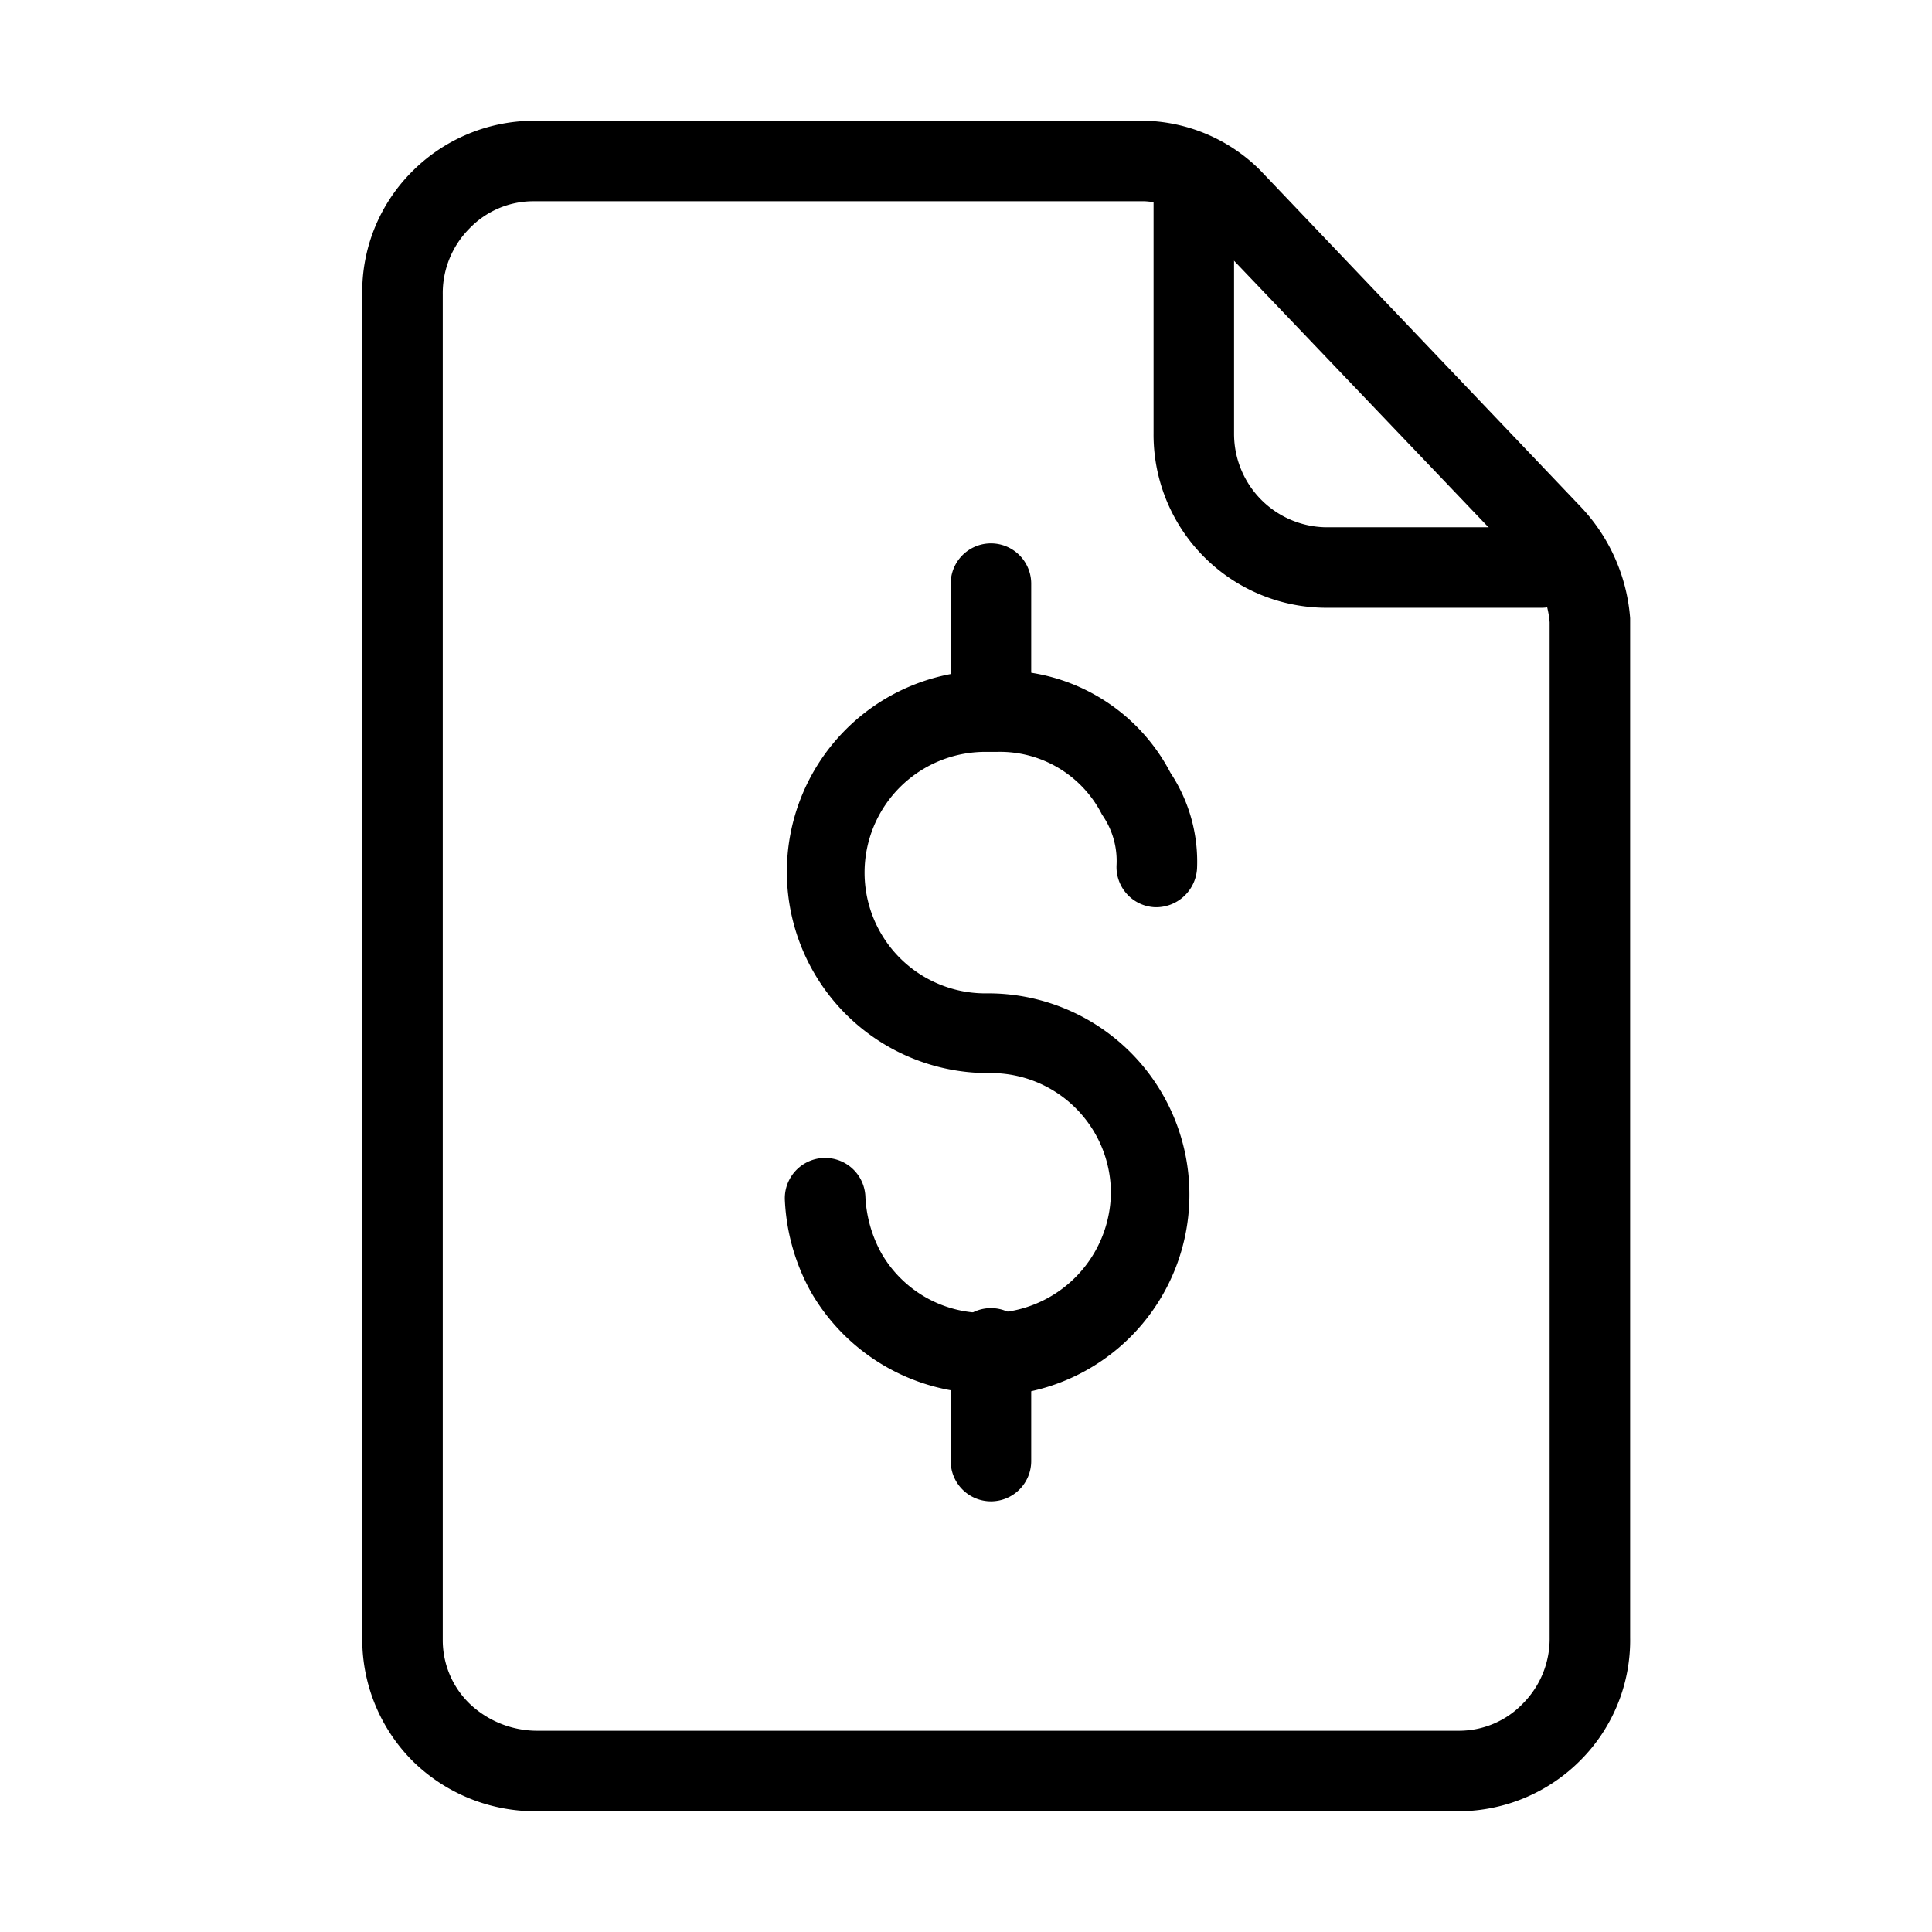 <svg xmlns="http://www.w3.org/2000/svg" viewBox="0 0 24 24"><defs><clipPath id="a"><rect width="24" height="24"/></clipPath></defs><path d="M6.64 22.5a2.17 2.17 0 0 1-1.5-.61 2.14 2.14 0 0 1-.64-1.51V3.66a2.11 2.11 0 0 1 .61-1.52 2.14 2.14 0 0 1 1.51-.64h7.61a2.1 2.1 0 0 1 1.42.61l4 4.2a2.26 2.26 0 0 1 .6 1.37v12.66a2.11 2.11 0 0 1-.61 1.52 2.14 2.14 0 0 1-1.51.64H6.64zm7.58-20H6.63a1.1 1.1 0 0 0-.8.34 1.14 1.14 0 0 0-.33.82v16.71a1.1 1.1 0 0 0 .34.8 1.22 1.22 0 0 0 .82.33h11.46a1.1 1.1 0 0 0 .8-.34 1.14 1.14 0 0 0 .33-.82V7.73a1.2 1.2 0 0 0-.33-.73l-4-4.19a1.08 1.08 0 0 0-.7-.31z"/><path d="M19.15 7.55h-2.69a2.15 2.15 0 0 1-2.13-2.17v-3a.51.51 0 0 1 .5-.5.5.5 0 0 1 .5.5v3.01a1.16 1.16 0 0 0 1.14 1.16h2.68a.5.5 0 0 1 0 1z"/><path d="M12.3 17.31a2.52 2.52 0 0 1-2.22-1.25 2.59 2.59 0 0 1-.33-1.15.5.5 0 1 1 1-.05 1.61 1.61 0 0 0 .2.71 1.48 1.48 0 0 0 1.29.74 1.51 1.51 0 0 0 1.56-1.49 1.49 1.49 0 0 0-1.49-1.49 2.5 2.5 0 1 1-.07-5h.14a2.36 2.36 0 0 1 2.16 1.27 2 2 0 0 1 .33 1.19.51.51 0 0 1-.52.48.5.5 0 0 1-.48-.52 1 1 0 0 0-.18-.63 1.42 1.42 0 0 0-1.3-.78h-.15a1.5 1.5 0 0 0 0 3 2.49 2.49 0 1 1 .07 5z"/><path d="M12.31 18.65a.5.5 0 0 1-.5-.5v-1.4a.5.5 0 0 1 1 0v1.4a.5.5 0 0 1-.5.5z"/><path d="M12.31 9.14a.5.5 0 0 1-.5-.5V7.25a.5.5 0 0 1 1 0v1.39a.5.5 0 0 1-.5.5z"/></svg>